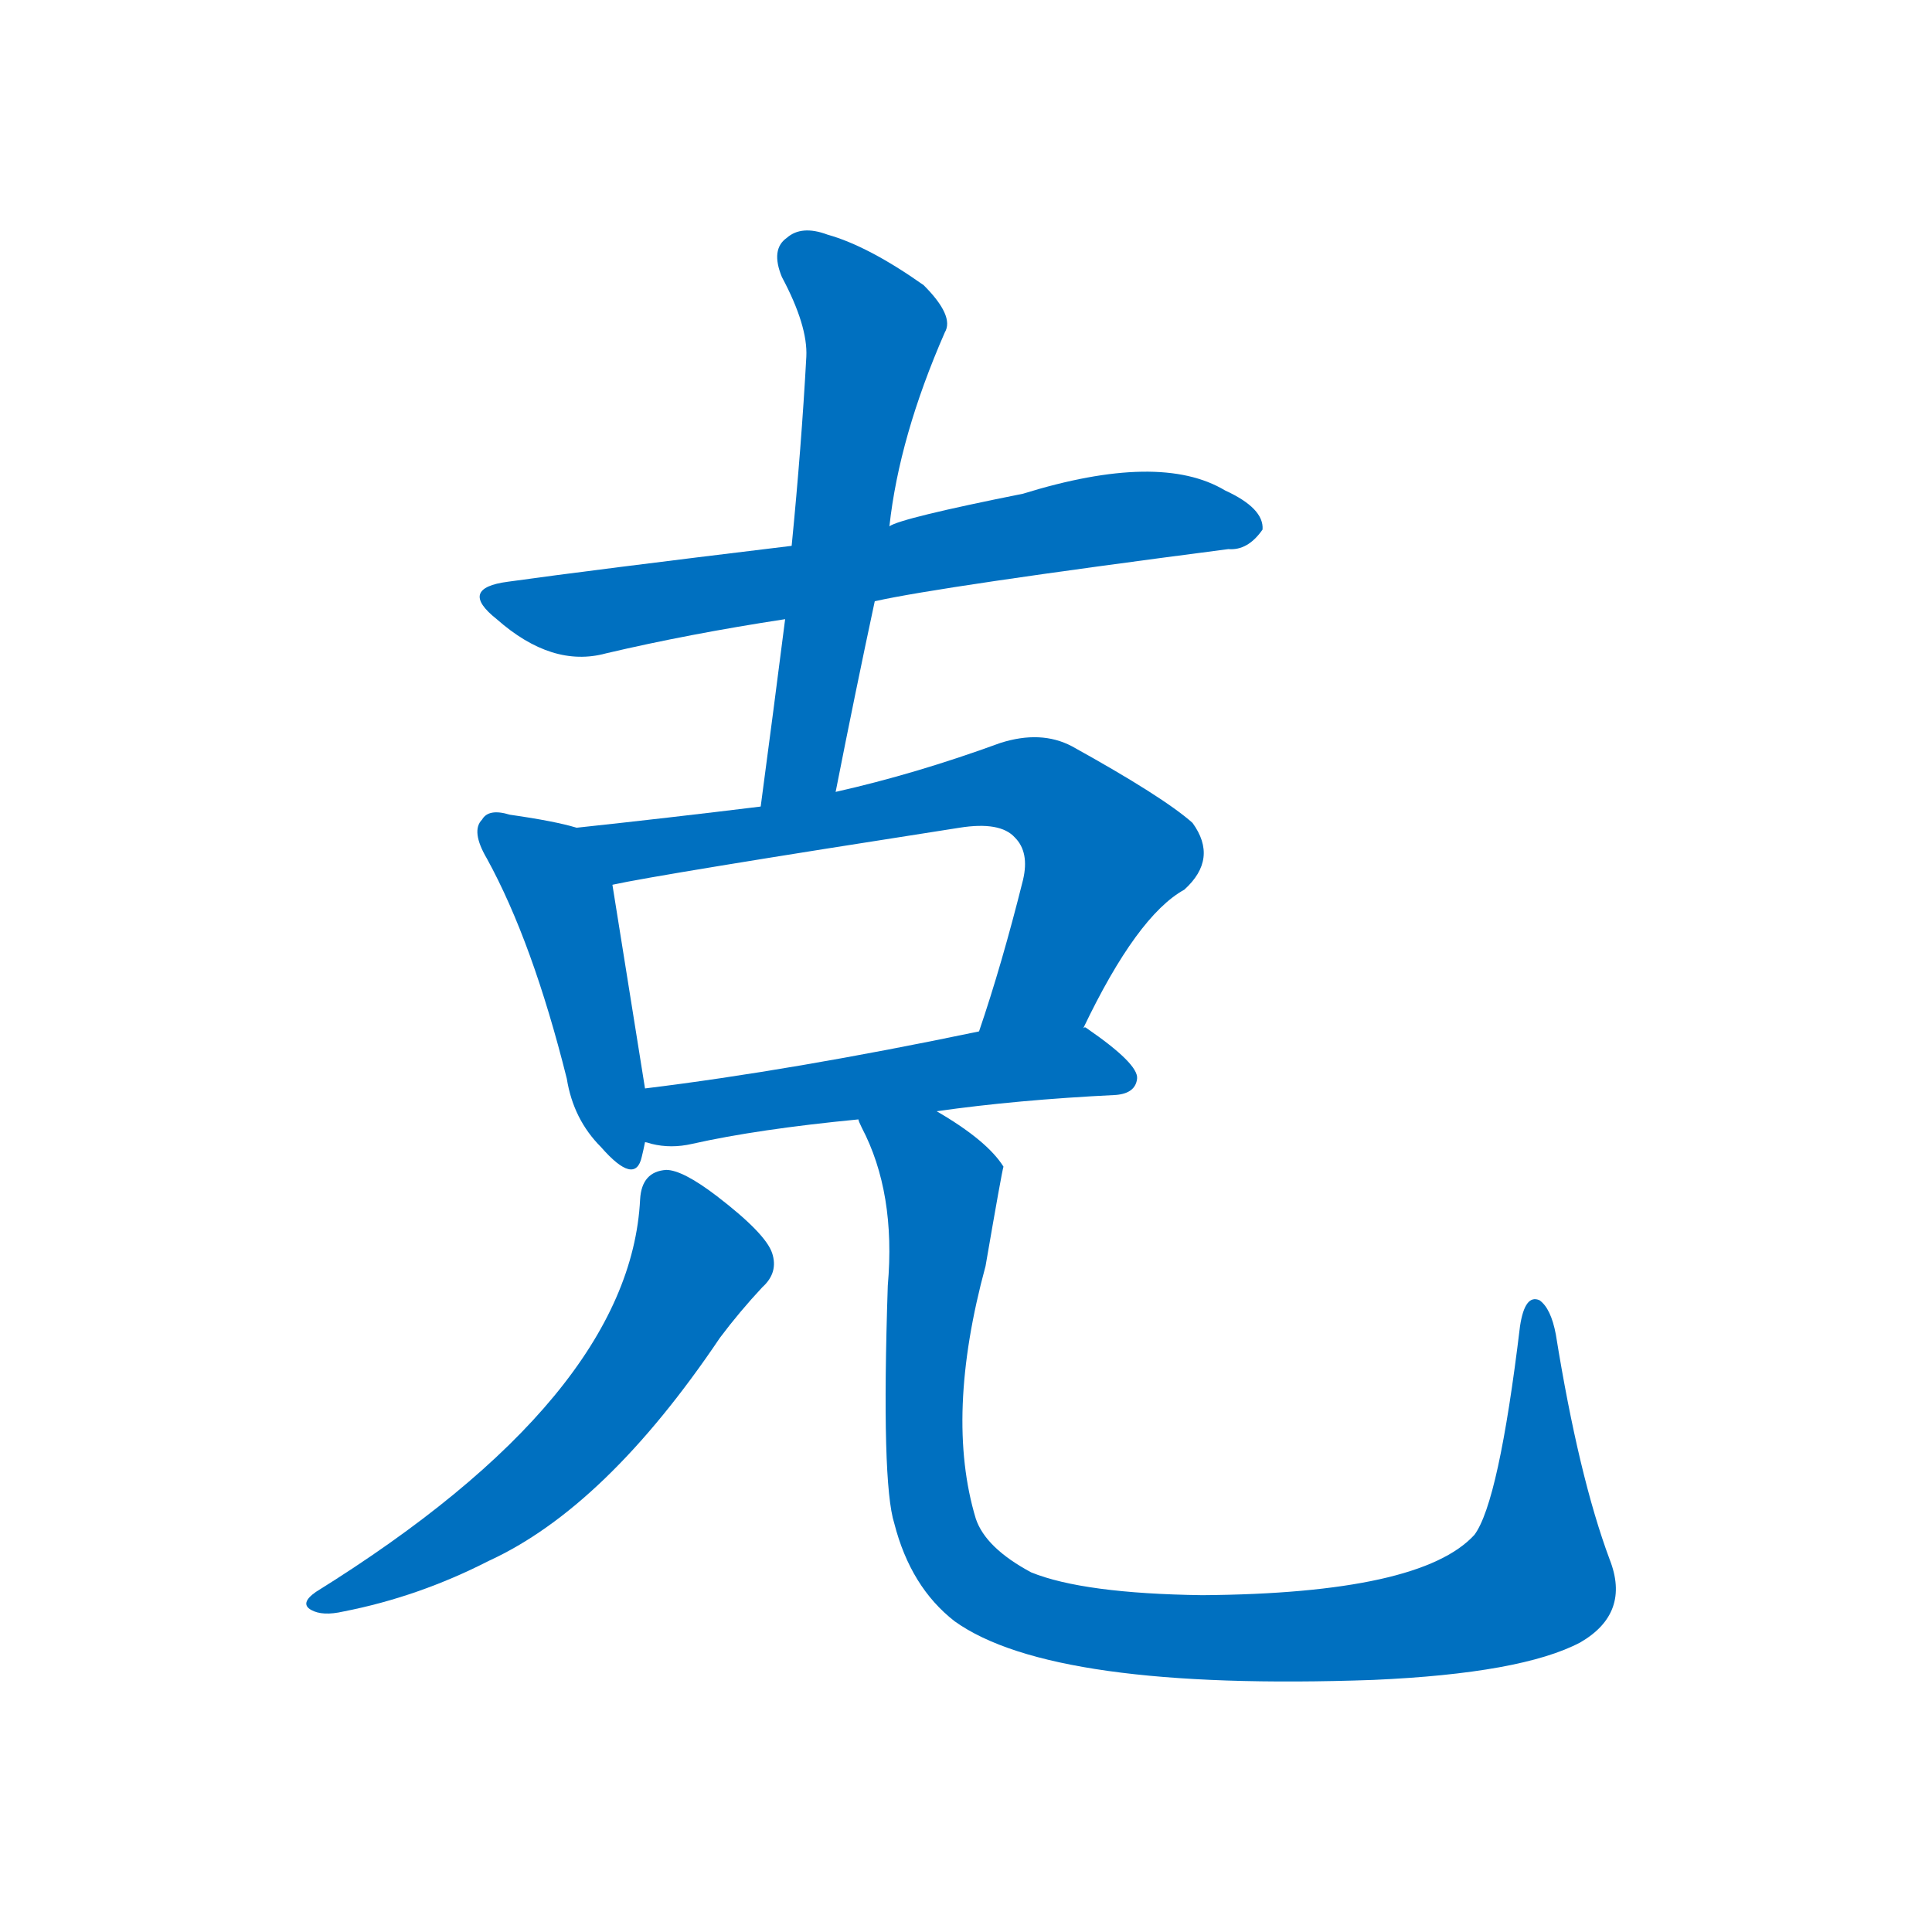 <svg width='83' height='83' >
                                <g transform="translate(3, 70) scale(0.07, -0.07)">
                                    <!-- 先将完整的字以灰色字体绘制完成，层级位于下面 -->
                                                                        <path d="M 494 631 Q 534 640 711 663 Q 723 662 732 675 Q 733 688 709 699 Q 669 723 585 697 Q 510 682 503 677 L 443 665 Q 319 650 269 643 Q 238 639 262 620 Q 296 590 329 599 Q 380 611 439 620 L 494 631 Z" style="fill: #0070C0;"></path>
                                                                        <path d="M 470 514 Q 482 575 494 631 L 503 677 Q 509 732 537 796 Q 543 806 524 825 Q 490 849 465 856 Q 449 862 440 854 Q 430 847 437 830 Q 453 800 452 781 Q 449 726 443 665 L 439 620 Q 432 565 424 505 C 420 475 464 485 470 514 Z" style="fill: #0070C0;"></path>
                                                                        <path d="M 311 492 Q 298 496 270 500 Q 257 504 253 497 Q 246 490 256 473 Q 284 422 305 338 Q 309 313 326 296 Q 347 272 351 290 Q 352 294 353 299 L 353 332 Q 352 338 333 457 C 328 487 328 487 311 492 Z" style="fill: #0070C0;"></path>
                                                                        <path d="M 622 369 Q 655 438 684 454 Q 705 473 689 495 Q 671 511 615 542 Q 596 552 571 544 Q 519 525 470 514 L 424 505 Q 367 498 311 492 C 281 489 304 451 333 457 Q 360 463 546 492 Q 571 496 580 486 Q 589 477 585 460 Q 572 408 558 367 C 549 339 609 342 622 369 Z" style="fill: #0070C0;"></path>
                                                                        <path d="M 532 318 Q 581 325 642 328 Q 654 329 655 338 Q 656 347 624 369 Q 623 370 622 369 L 558 367 Q 443 343 353 332 C 323 328 324 305 353 299 Q 354 299 357 298 Q 369 295 382 298 Q 422 307 484 313 L 532 318 Z" style="fill: #0070C0;"></path>
                                                                        <path d="M 350 264 Q 344 143 151 23 Q 141 16 148 12 Q 155 8 168 11 Q 214 20 257 42 Q 329 75 399 179 Q 411 195 425 210 Q 435 219 431 231 Q 427 243 397 266 Q 376 282 366 282 Q 351 281 350 264 Z" style="fill: #0070C0;"></path>
                                                                        <path d="M 945 43 Q 926 94 912 181 Q 909 197 902 202 Q 893 206 890 186 Q 877 78 862 58 Q 829 22 695 21 Q 622 22 590 35 Q 562 50 556 68 Q 537 131 562 223 Q 572 281 573 284 Q 563 300 532 318 C 507 335 472 341 484 313 Q 484 312 486 308 Q 507 268 502 211 Q 498 90 506 65 Q 516 26 543 5 Q 603 -38 800 -31 Q 891 -27 927 -8 Q 958 10 945 43 Z" style="fill: #0070C0;"></path>
                                    
                                    
                                                                                                                                                                                                                                                                                                                                                                                                                                                                                                                                                                                                                                </g>
                            </svg>